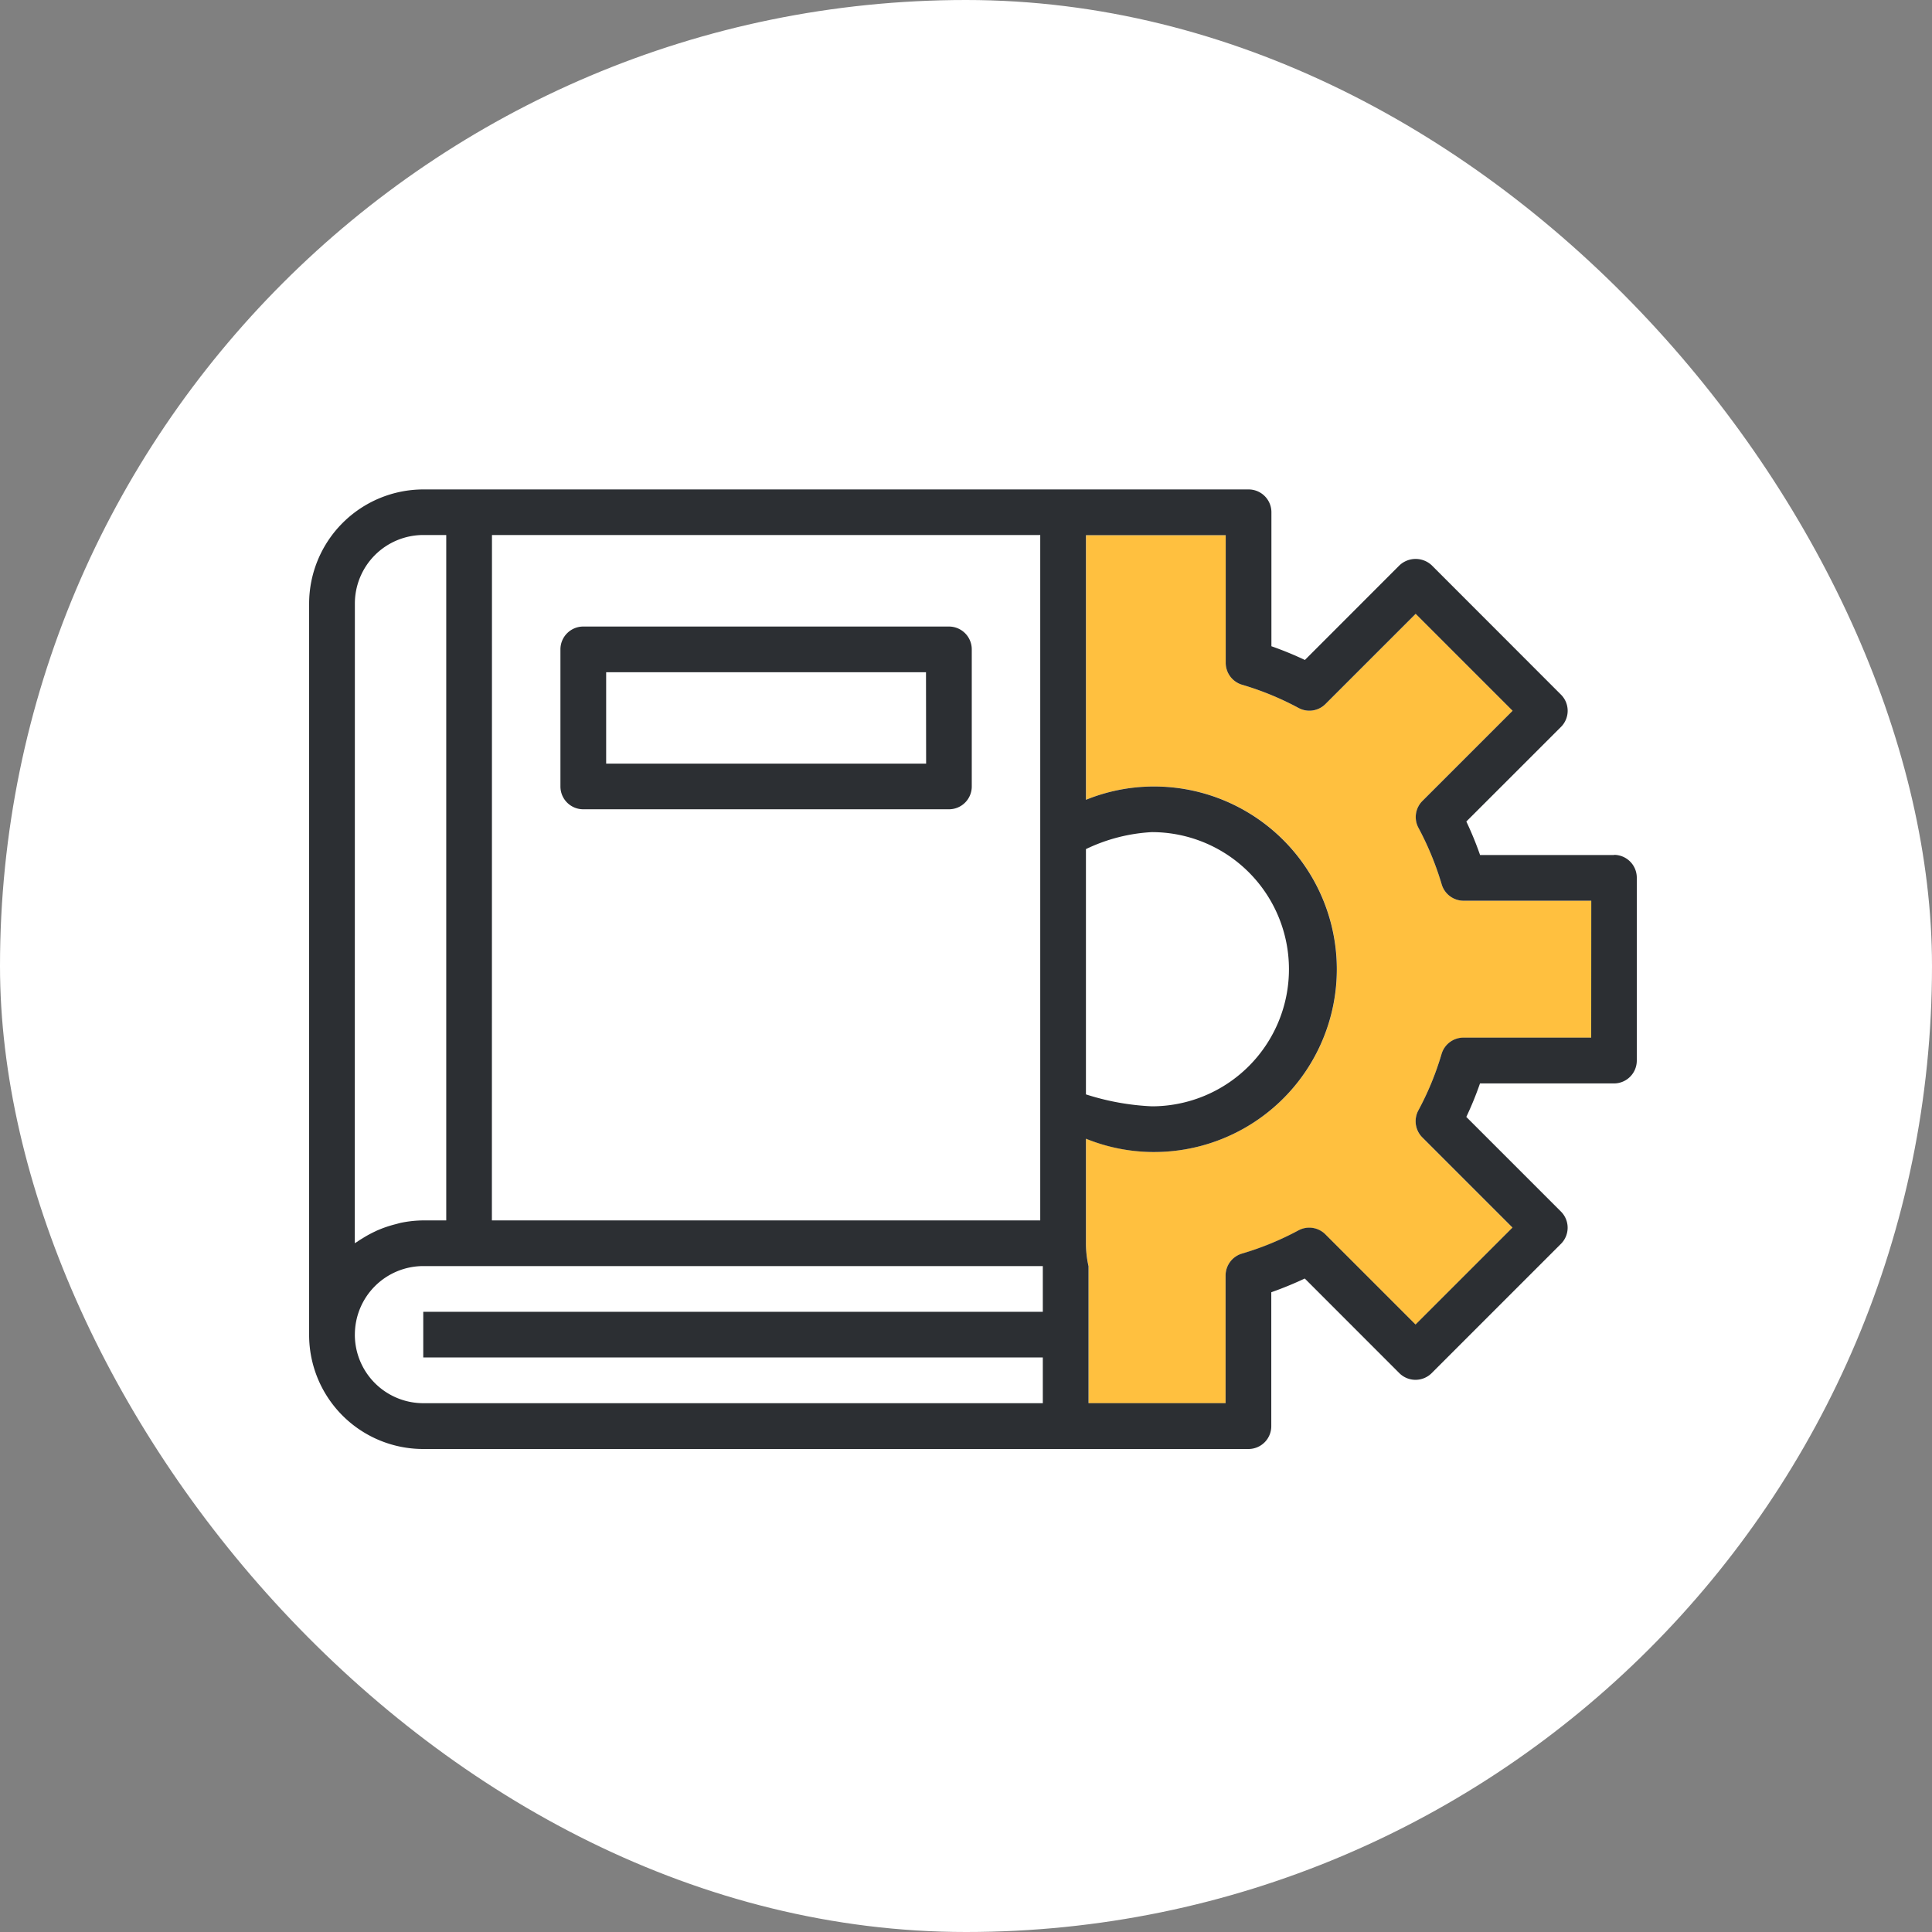 <svg xmlns="http://www.w3.org/2000/svg" width="75" height="75" viewBox="0 0 75 75"><rect x="0" y="0" width="75" height="75" fill="#808080" stroke="none"/><defs><style>.a{fill:#fff;}.b{fill:#ffc03f;}.c{fill:#2c2f33;}</style></defs><g transform="translate(-27 -207)"><rect class="a" width="75" height="75" rx="37.5" transform="translate(27 207)"/><g transform="translate(-281.418 -42.745)"><rect class="a" width="21.285" height="26.607" transform="translate(327.514 270.52)"/><path class="a" d="M321.366,272.351a2.66,2.66,0,0,1,2.66-2.66h.887V296.3h-.887a4.488,4.488,0,0,0-.822.083c-.088.015-.165.041-.249.062a4.759,4.759,0,0,0-.527.165c-.088.036-.188.073-.266.114a4.408,4.408,0,0,0-.463.25c-.077.049-.154.09-.227.146-.036.024-.075.043-.109.068Z" transform="translate(0.827 0.829)"/><path class="a" d="M321.364,287.482a2.66,2.66,0,0,1,2.66-2.662h24.045v1.775H324.02v1.773h24.048v1.775H324.02A2.66,2.66,0,0,1,321.364,287.482Z" transform="translate(0.829 14.079)"/><path class="b" d="M356.107,289.2h-4.956a.887.887,0,0,0-.85.634,11.356,11.356,0,0,1-.9,2.189.887.887,0,0,0,.152,1.051l3.5,3.5-3.763,3.763-3.5-3.5a.884.884,0,0,0-1.049-.152,11.427,11.427,0,0,1-2.191.9.889.889,0,0,0-.634.852v4.954H336.6v-5.322a3.912,3.912,0,0,1-.1-.887v-4.063a7.012,7.012,0,0,0,2.559.516,7.095,7.095,0,1,0,0-14.189,7.016,7.016,0,0,0-2.559.516V269.691h5.423v4.954a.889.889,0,0,0,.634.852,11.438,11.438,0,0,1,2.191.9.883.883,0,0,0,1.049-.152l3.5-3.5,3.763,3.763-3.5,3.5a.884.884,0,0,0-.152,1.049,11.679,11.679,0,0,1,.9,2.191.887.887,0,0,0,.85.634h4.956Z" transform="translate(14.079 0.829)"/><g transform="translate(320.418 268.745)"><path class="c" d="M340.7,271.582H326.506a.887.887,0,0,0-.887.887v5.322a.885.885,0,0,0,.887.885H340.7a.885.885,0,0,0,.887-.885v-5.322a.887.887,0,0,0-.887-.887Zm-.885,5.322H327.394v-3.547H339.81Z" transform="translate(-315.863 -266.26)"/><path class="c" d="M371.074,282.936h-5.2a13.046,13.046,0,0,0-.533-1.3l3.673-3.671a.886.886,0,0,0,0-1.255L364,271.692a.915.915,0,0,0-1.255,0l-3.671,3.673a13.517,13.517,0,0,0-1.3-.533v-5.2a.885.885,0,0,0-.885-.887H324.853a4.44,4.44,0,0,0-4.435,4.435v28.382a4.429,4.429,0,0,0,4.434,4.433h32.03a.885.885,0,0,0,.887-.885v-5.2a13.988,13.988,0,0,0,1.3-.533l3.671,3.673a.889.889,0,0,0,1.255,0l5.018-5.018a.886.886,0,0,0,0-1.255l-3.673-3.673a12.8,12.8,0,0,0,.531-1.3h5.2a.887.887,0,0,0,.887-.887v-7.1a.887.887,0,0,0-.887-.887Zm-20.5-.229a6.718,6.718,0,0,1,2.559-.659,5.322,5.322,0,0,1,0,10.644,9.749,9.749,0,0,1-2.559-.463Zm-23.058-12.193H348.8v26.607H327.513Zm-5.322,2.66a2.66,2.66,0,0,1,2.66-2.66h.887v26.607h-.887a4.484,4.484,0,0,0-.822.083c-.088.015-.165.041-.249.062a4.759,4.759,0,0,0-.527.165c-.088.036-.188.073-.266.114a4.419,4.419,0,0,0-.463.249c-.077.049-.154.09-.227.146-.036.024-.075.043-.109.068Zm0,28.382a2.66,2.66,0,0,1,2.66-2.662H348.9v1.775H324.849v1.773H348.9v1.775H324.849a2.66,2.66,0,0,1-2.656-2.654Zm47.994-11.531H365.23a.887.887,0,0,0-.85.634,11.357,11.357,0,0,1-.9,2.189.887.887,0,0,0,.152,1.051l3.5,3.5-3.763,3.763-3.5-3.5a.884.884,0,0,0-1.049-.152,11.432,11.432,0,0,1-2.191.9.889.889,0,0,0-.634.852v4.954h-5.32V298.9a3.913,3.913,0,0,1-.1-.887v-4.063a7.012,7.012,0,0,0,2.559.516,7.095,7.095,0,1,0,0-14.189,7.016,7.016,0,0,0-2.559.516V270.52H356v4.954a.889.889,0,0,0,.634.852,11.438,11.438,0,0,1,2.191.9.883.883,0,0,0,1.049-.152l3.5-3.5,3.763,3.763-3.5,3.5a.883.883,0,0,0-.152,1.049,11.677,11.677,0,0,1,.9,2.191.887.887,0,0,0,.85.634h4.956Z" transform="translate(-320.418 -268.745)"/></g></g></g></svg>